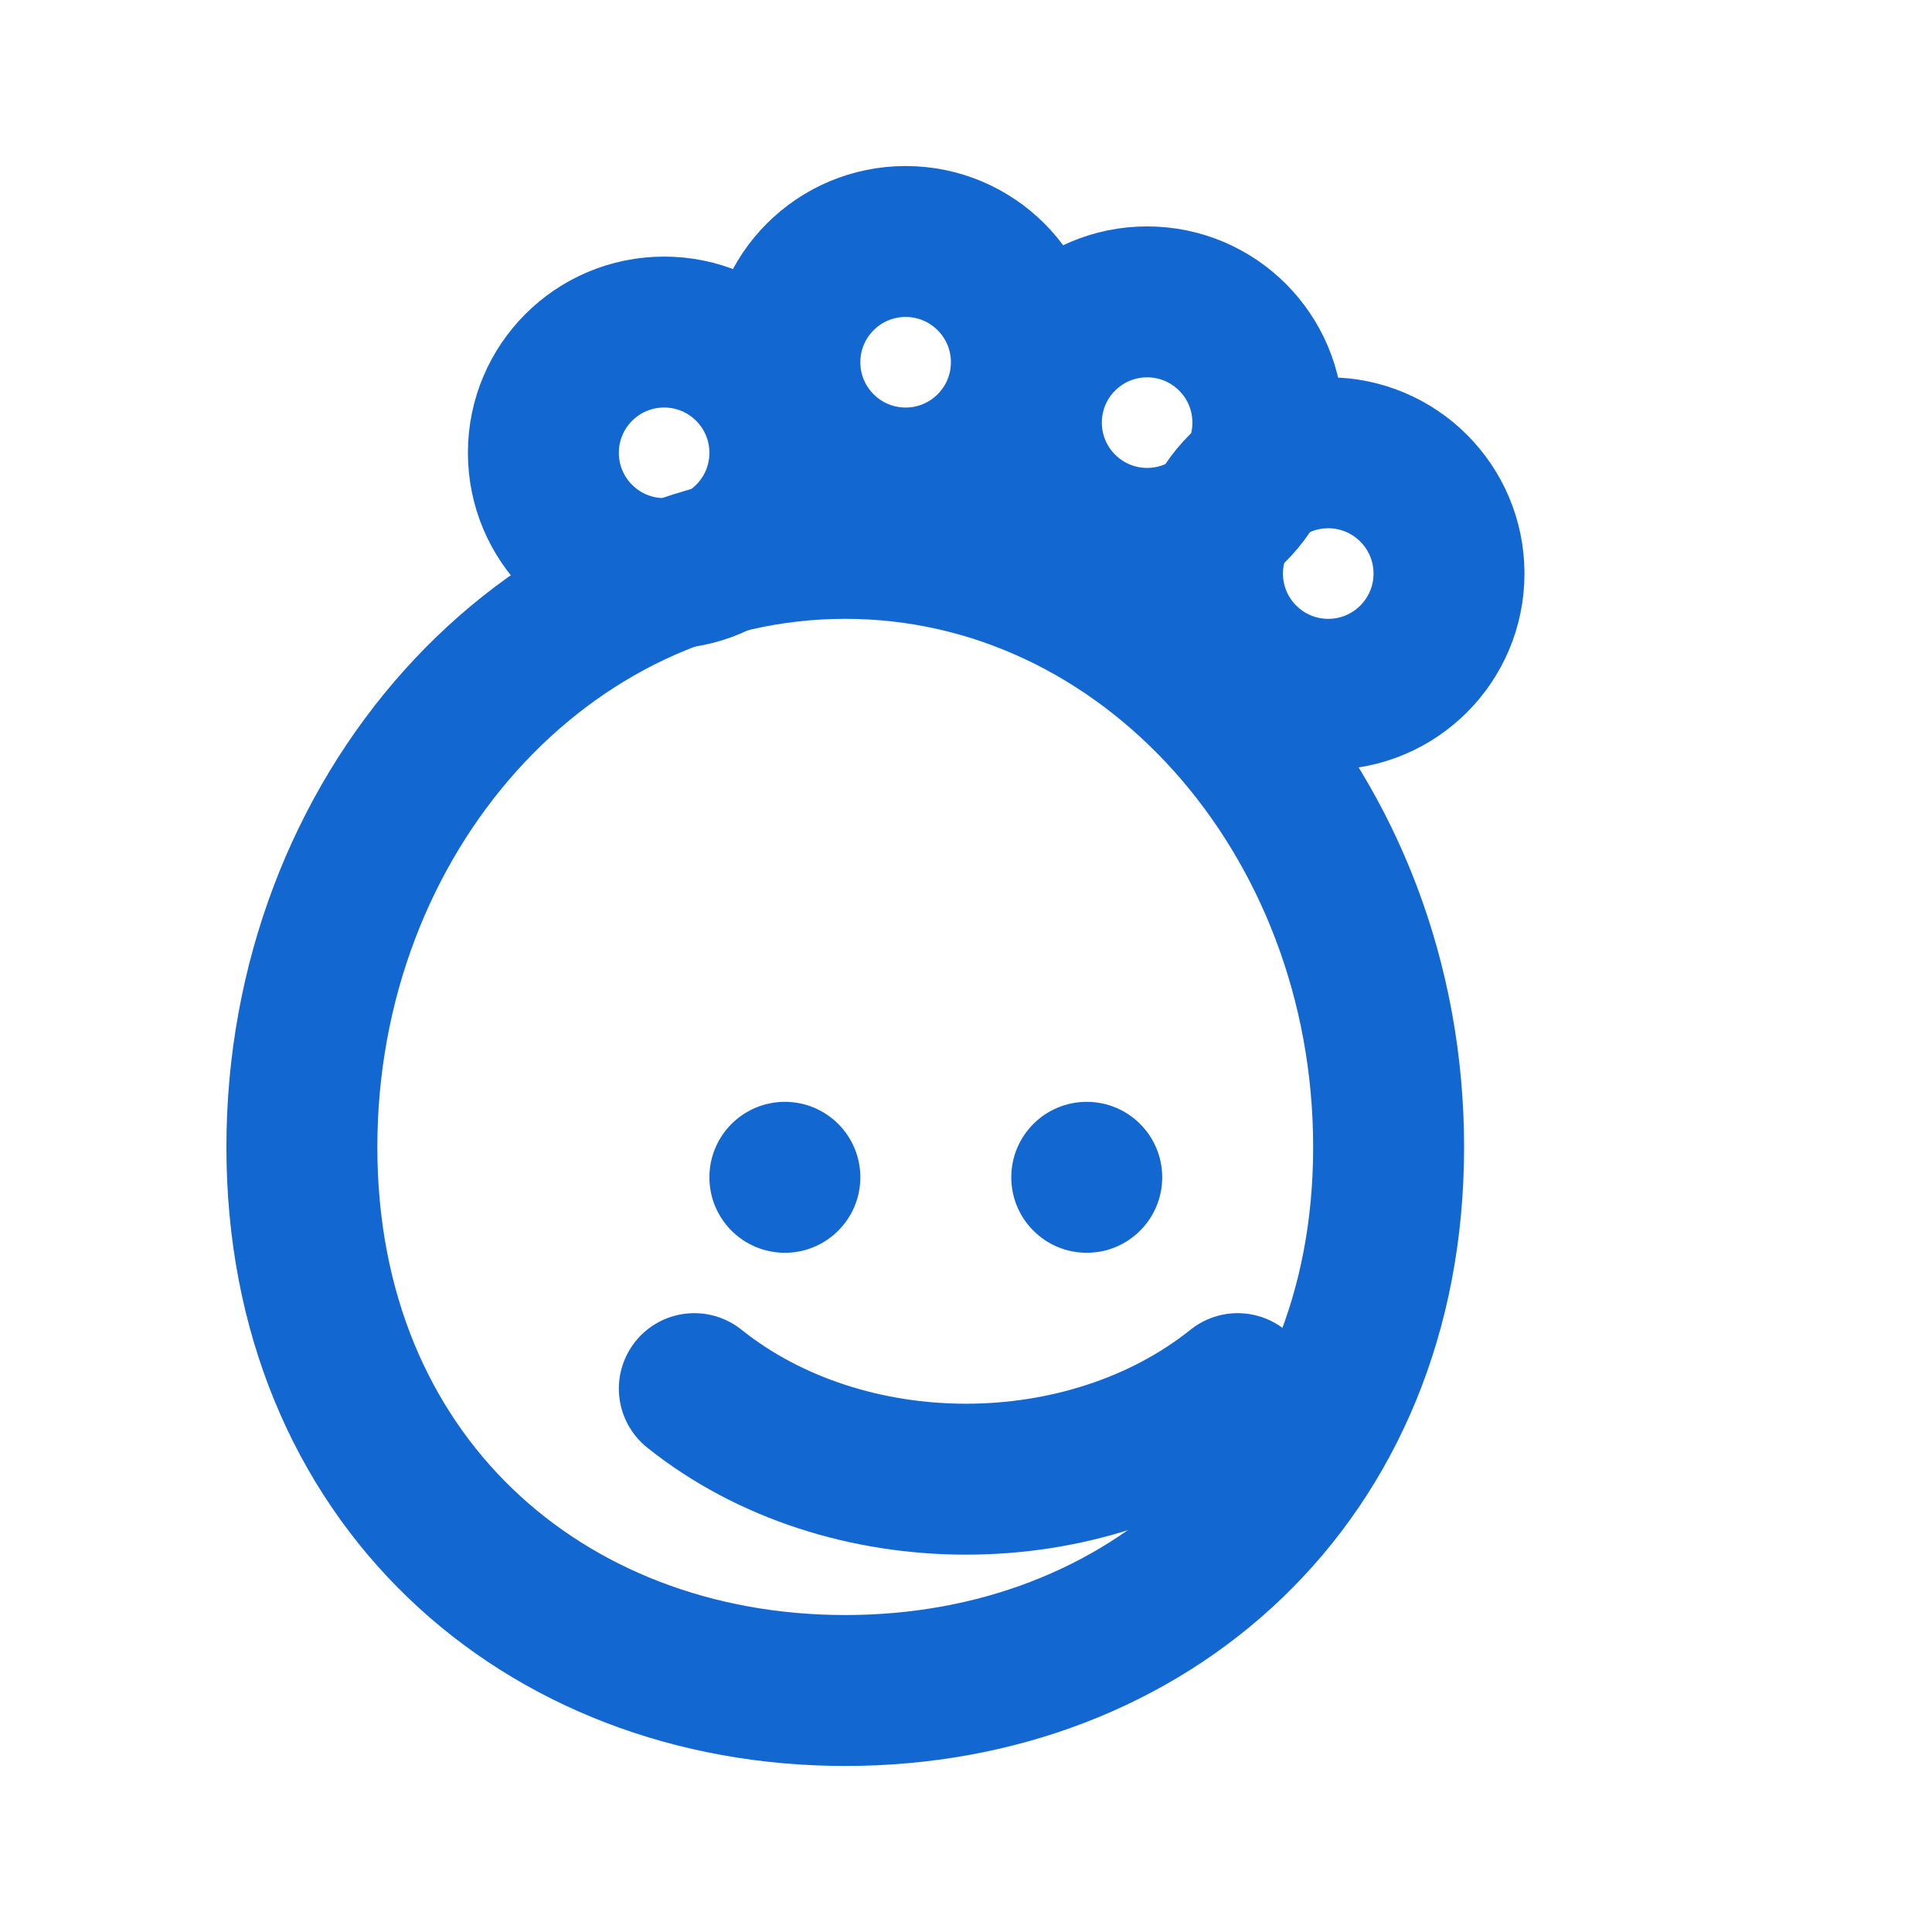 <svg xmlns="http://www.w3.org/2000/svg" viewBox="0 0 128 128">
  <defs>
    <style>
      .s{ fill:none; stroke:#1367d1; stroke-width:10; stroke-linecap:round; stroke-linejoin:round; }
      .f{ fill:#1367d1; }
    </style>
  </defs>
  <!-- Left foot outline with face -->
  <path class="s" d="M20 76c0-22 16-40 36-40s36 18 36 40-16 36-36 36-36-14-36-36z"/>
  <!-- Toes -->
  <circle class="s" cx="44" cy="30" r="8"/>
  <circle class="s" cx="60" cy="24" r="8"/>
  <circle class="s" cx="76" cy="28" r="8"/>
  <circle class="s" cx="88" cy="38" r="8"/>
  <!-- Smile face -->
  <circle class="f" cx="52" cy="78" r="5"/>
  <circle class="f" cx="72" cy="78" r="5"/>
  <path class="s" d="M46 92c10 8 26 8 36 0"/>
</svg>
